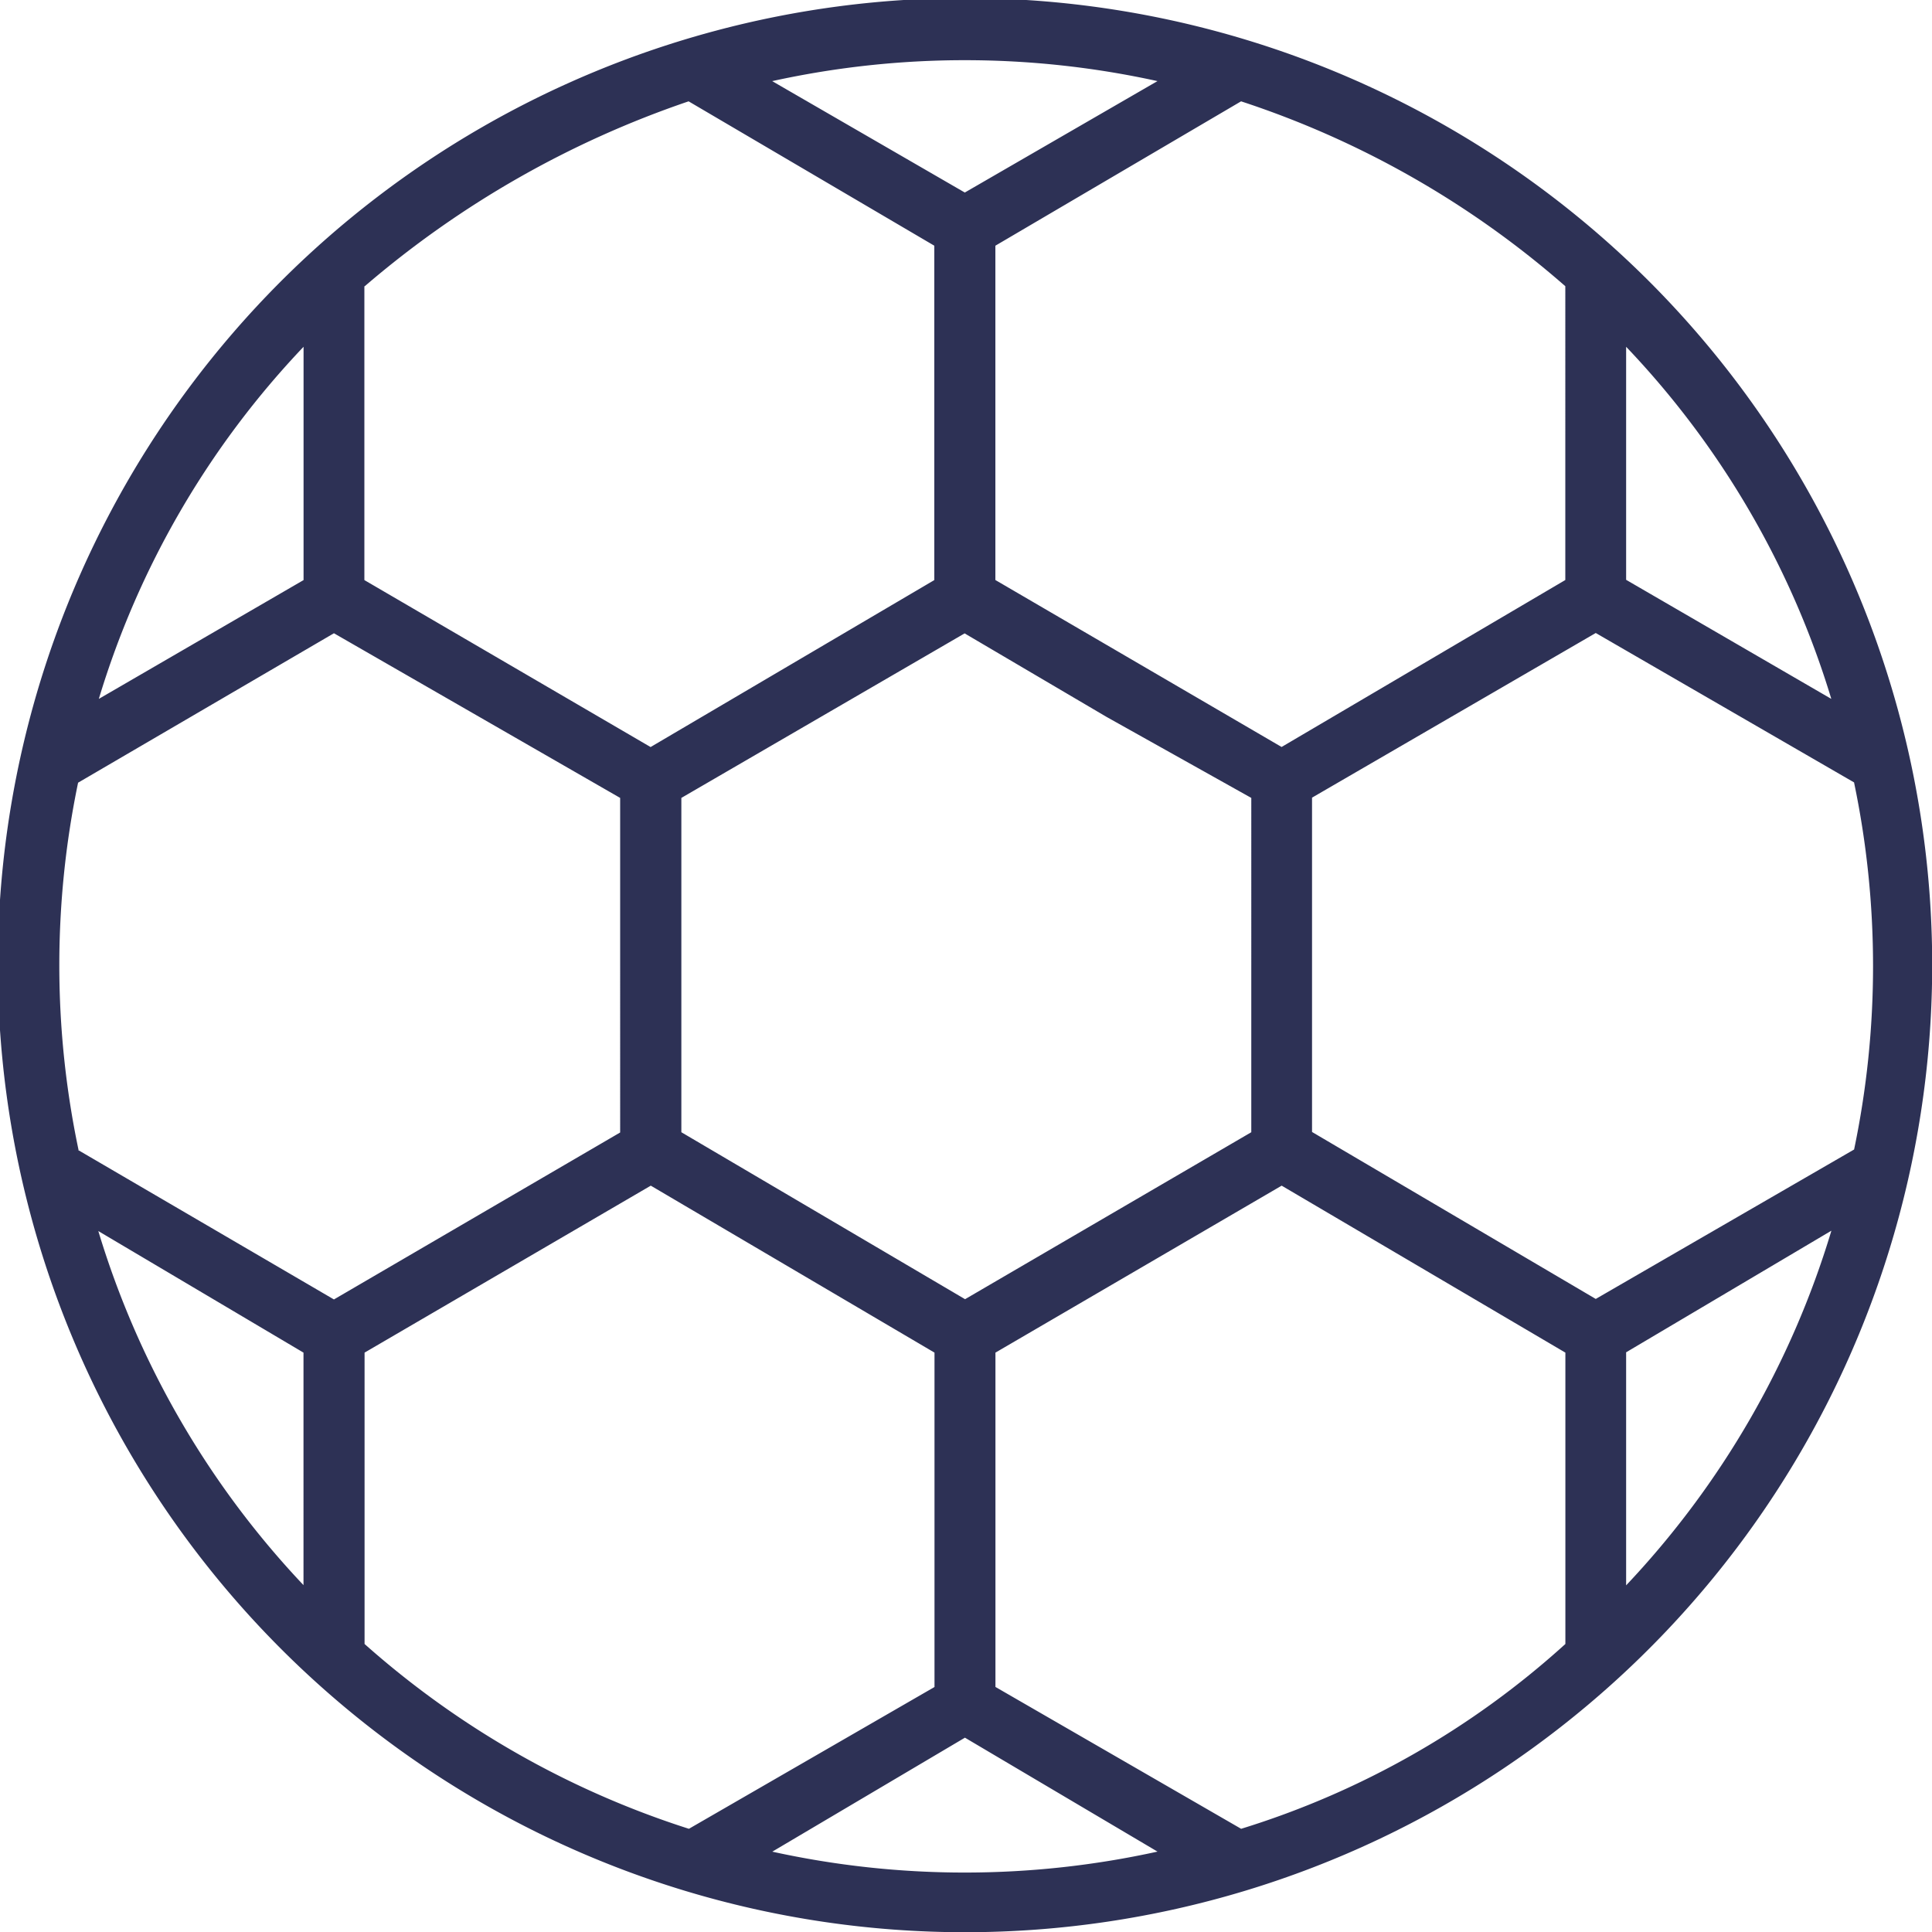 <svg xmlns="http://www.w3.org/2000/svg" width="30.085" height="30.085" viewBox="0 0 30.085 30.085"><path d="M67.677,46.378a15.061,15.061,0,1,1-21.3,0A15.069,15.069,0,0,1,67.677,46.378ZM57.5,51.032l4.457,2.6,4.418-2.6V46.457a14.531,14.531,0,0,0-5.049-2.879L57.5,45.826ZM67.322,47.4v3.629l3.195,1.854A13.693,13.693,0,0,0,67.322,47.4Zm3.55,6.784-4.023-2.327-4.418,2.564v5.206l4.418,2.6,4.023-2.327A13.969,13.969,0,0,0,70.872,54.188Zm-.355,6.981-3.195,1.893v3.629A13.841,13.841,0,0,0,70.517,61.169ZM66.376,67.6V63.063l-4.418-2.6-4.457,2.6v5.206l3.826,2.209A13.387,13.387,0,0,0,66.376,67.6Zm-6.35,3.234-3-1.775-3,1.775A13.97,13.97,0,0,0,60.025,70.833Zm-7.3-.355,3.826-2.209V63.063l-4.418-2.6-4.457,2.6V67.6A14.017,14.017,0,0,0,52.728,70.478Zm-6-3.787V63.063l-3.195-1.893A13.841,13.841,0,0,0,46.733,66.691Zm-3.51-6.784,3.984,2.327,4.457-2.6V54.425l-4.457-2.564-3.984,2.327A13.969,13.969,0,0,0,43.223,59.907Zm.316-7.021,3.195-1.854V47.4A13.693,13.693,0,0,0,43.538,52.886Zm4.142-6.429v4.575l4.457,2.6,4.418-2.6V45.826l-3.826-2.248A15.282,15.282,0,0,0,47.68,46.457Zm6.35-3.195,3,1.735,3-1.735A13.97,13.97,0,0,0,54.03,43.262Zm5.206,9.9-2.209-1.3L52.61,54.425v5.206l4.418,2.6,4.457-2.6V54.425Z" transform="translate(-42 -42)" fill="#2d3155"/></svg>